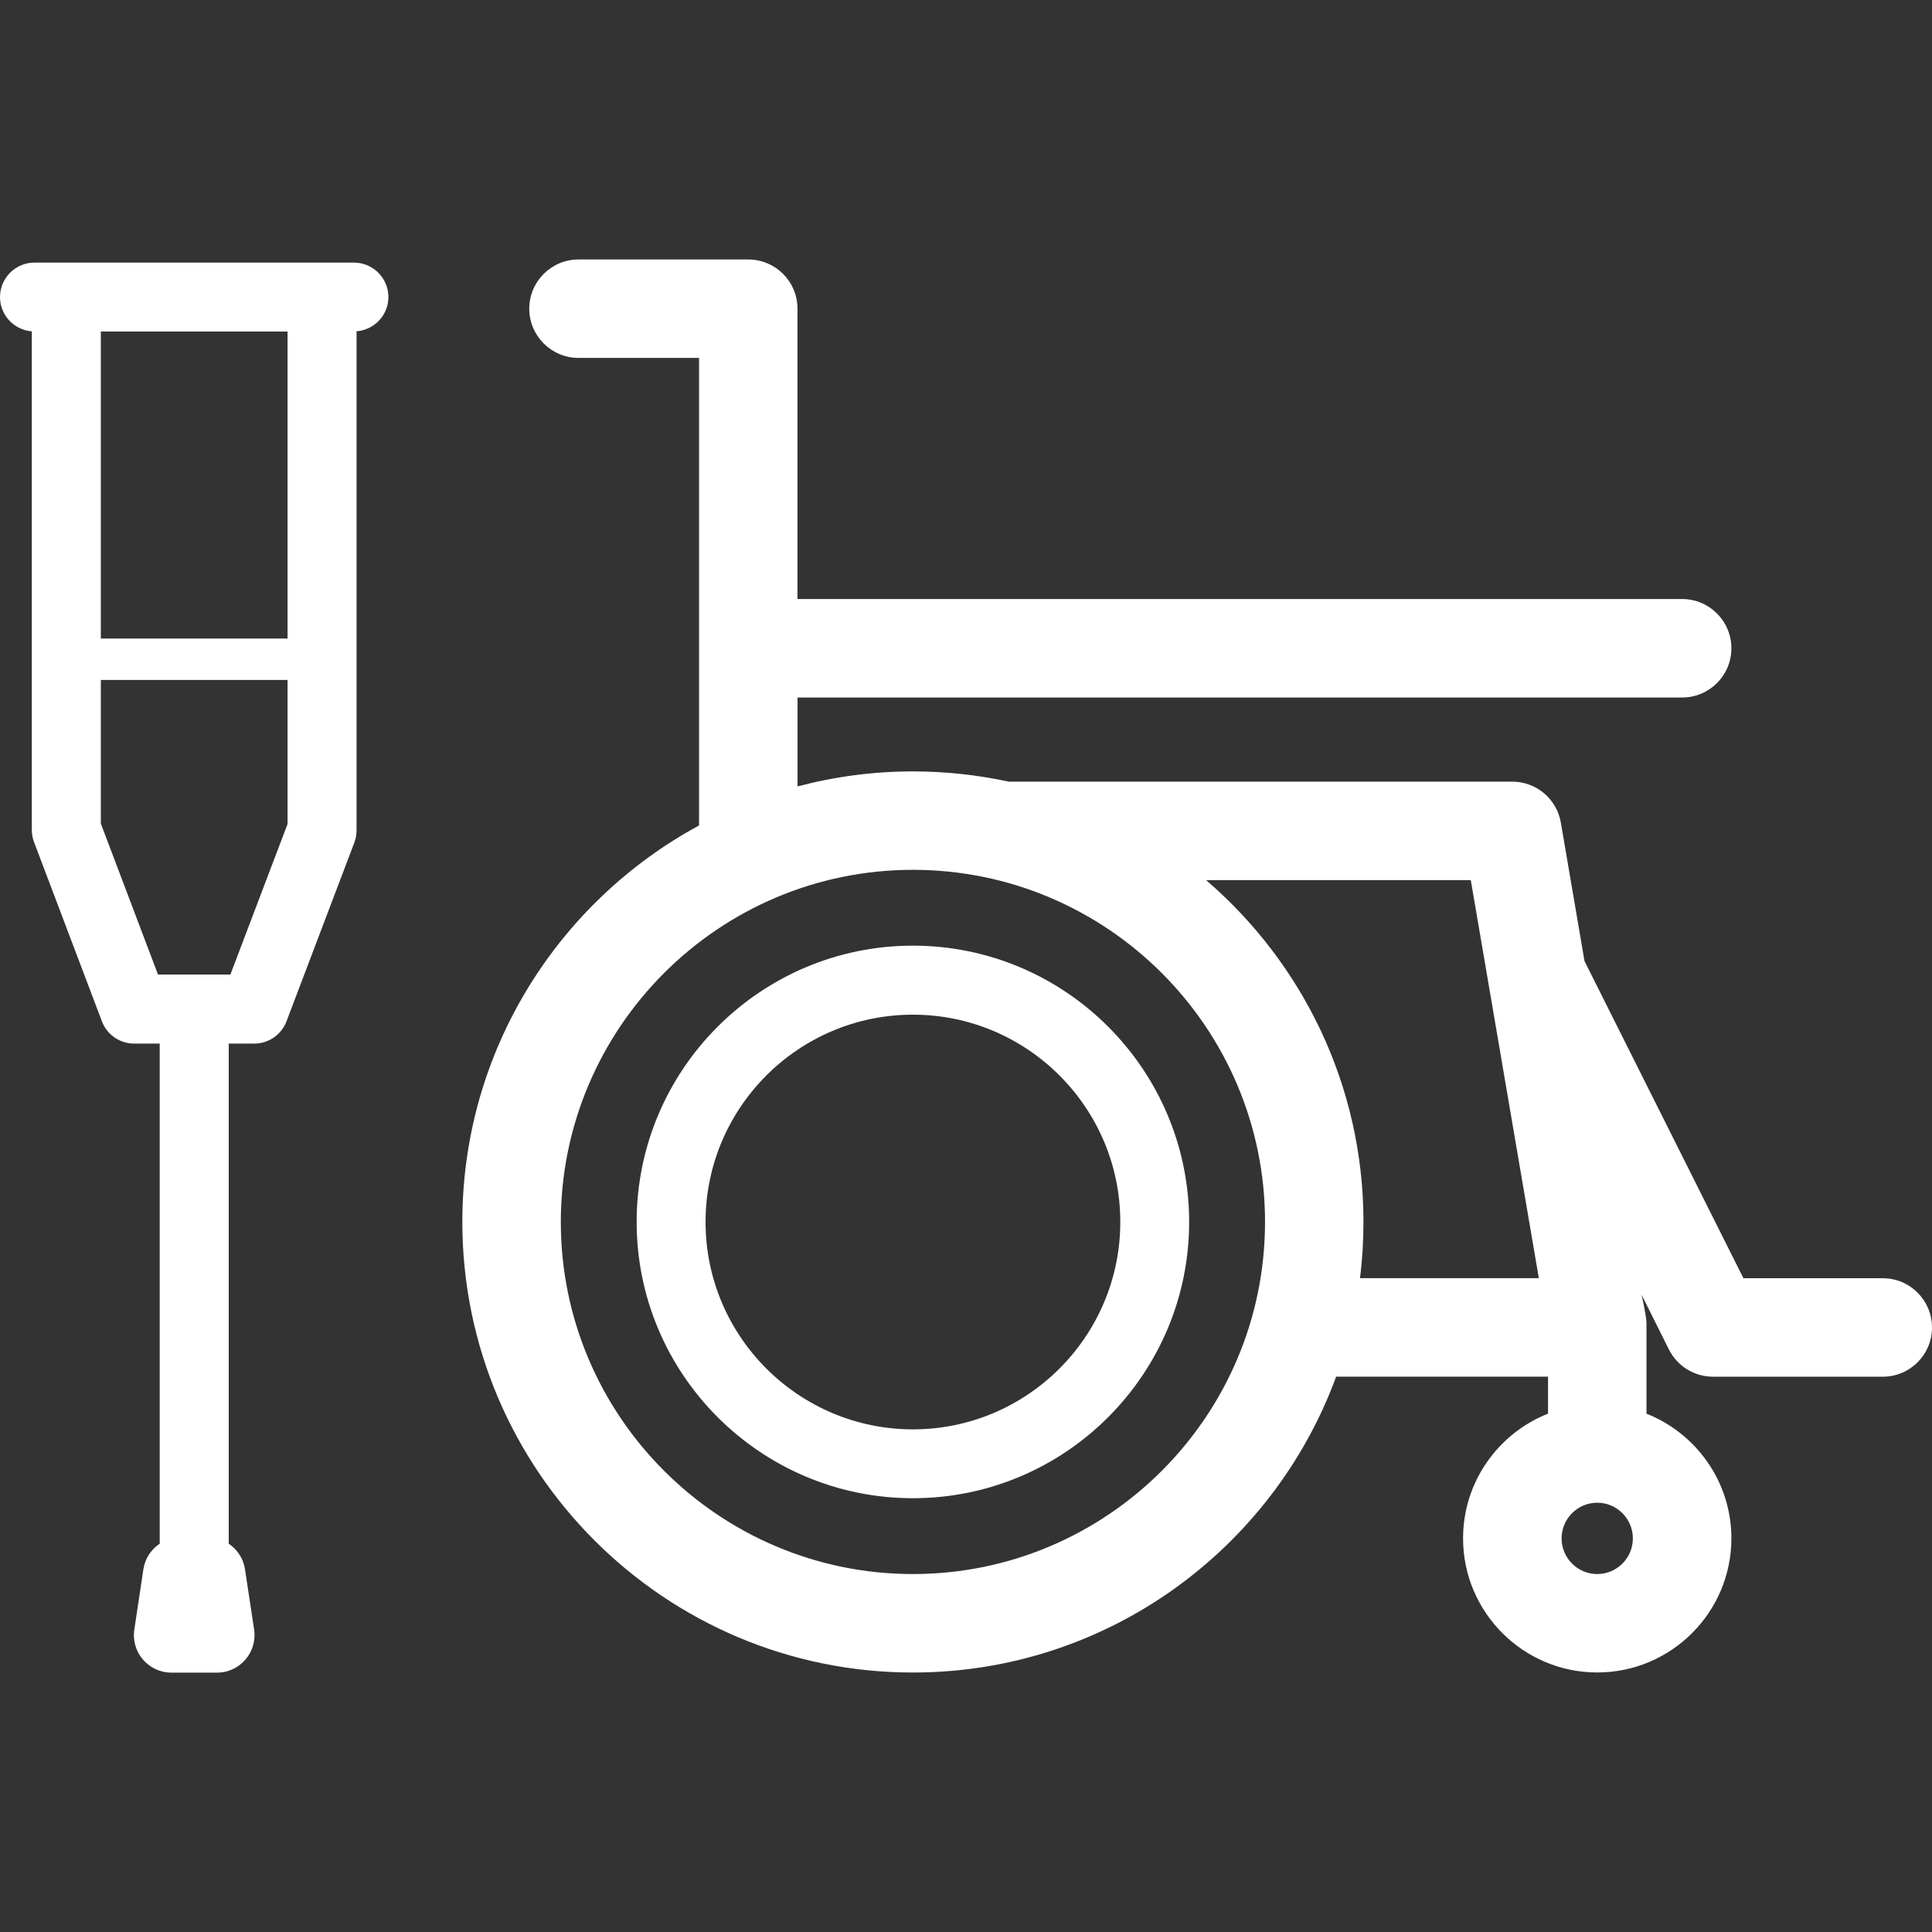 <?xml version="1.0" encoding="UTF-8" standalone="no"?>
<!-- Generator: Adobe Illustrator 16.0.0, SVG Export Plug-In . SVG Version: 6.00 Build 0)  -->
<!DOCTYPE svg  PUBLIC '-//W3C//DTD SVG 1.1//EN'  'http://www.w3.org/Graphics/SVG/1.1/DTD/svg11.dtd'>
<svg id="Layer_1" xmlns="http://www.w3.org/2000/svg" xml:space="preserve" height="36px" viewBox="0 0 36 36" width="36px" version="1.1" y="0px" x="0px" xmlns:xlink="http://www.w3.org/1999/xlink" enable-background="new 0 0 36 36">
	<rect x="0" y="0" width="36" height="36" fill="#333333" stroke="none"/>
	<g fill="#fff">
		<path d="m17.011 17.621c-2.839 0-5.148 2.31-5.148 5.148s2.309 5.148 5.148 5.148 5.147-2.31 5.147-5.148-2.308-5.148-5.147-5.148zm0 9.013c-2.131 0-3.864-1.733-3.864-3.864 0-2.13 1.733-3.863 3.864-3.863s3.864 1.733 3.864 3.863c0 2.13-1.733 3.864-3.864 3.864z"/>
		<path d="m29.525 17.909l-0.441-2.581c-0.075-0.44-0.457-0.763-0.904-0.763h-9.384c-0.575-0.125-1.173-0.191-1.785-0.191-0.743 0-1.464 0.098-2.15 0.28v-1.657h16.483c0.507 0 0.918-0.41 0.918-0.917s-0.411-0.918-0.918-0.918h-16.484v-5.41c0-0.507-0.411-0.917-0.917-0.917h-3.164c-0.506 0-0.917 0.411-0.917 0.917s0.411 0.917 0.917 0.917h2.247v8.712c-2.625 1.422-4.411 4.2-4.411 7.388 0 4.629 3.766 8.396 8.396 8.396 3.616 0 6.707-2.299 7.886-5.513h3.948v0.664c0 0.009 0.001 0.017 0.001 0.025-0.926 0.366-1.584 1.27-1.584 2.324 0 1.378 1.122 2.499 2.5 2.499s2.5-1.121 2.5-2.499c0-1.055-0.658-1.958-1.584-2.324 0-0.009 0.002-0.017 0.002-0.025v-1.658c0-0.136-0.092-0.533-0.092-0.533l0.51 1.021c0.156 0.311 0.474 0.507 0.821 0.507h3.163c0.508 0 0.918-0.41 0.918-0.917s-0.41-0.918-0.918-0.918h-2.596l-2.961-5.909zm-12.514 11.421c-3.617 0-6.561-2.943-6.561-6.561s2.943-6.561 6.561-6.561c3.618 0 6.561 2.943 6.561 6.561s-2.943 6.561-6.561 6.561zm8.33-5.513c0.044-0.343 0.065-0.693 0.065-1.048 0-2.545-1.139-4.828-2.932-6.369h4.932l1.268 7.417h-3.333zm4.421 5.513c-0.366 0-0.664-0.298-0.664-0.664 0-0.367 0.298-0.665 0.664-0.665s0.664 0.298 0.664 0.665c0 0.366-0.298 0.664-0.664 0.664z"/>
	</g>
		<path d="m7.237 5.536c0-0.355-0.288-0.643-0.643-0.643h-5.951c-0.355 0-0.643 0.288-0.643 0.643 0 0.337 0.262 0.612 0.593 0.638v9.291c0 0.078 0.014 0.155 0.042 0.228l1.264 3.338c0.094 0.25 0.334 0.415 0.601 0.415h0.476v9.319c-0.159 0.105-0.273 0.274-0.304 0.475l-0.169 1.124c-0.064 0.423 0.263 0.803 0.69 0.803h0.851c0.427 0 0.754-0.38 0.691-0.803l-0.17-1.124c-0.03-0.2-0.145-0.369-0.303-0.475v-9.319h0.475c0.268 0 0.506-0.165 0.601-0.414l1.264-3.33c0.028-0.073 0.042-0.151 0.042-0.229v-9.3c0.331-0.026 0.593-0.3 0.593-0.637zm-1.88 6.362h-3.478v-5.72h3.479v5.72zm-1.064 6.261h-1.349l-1.065-2.813v-2.676h3.479v2.684l-1.065 2.805z" fill="#fff"/>
</svg>
